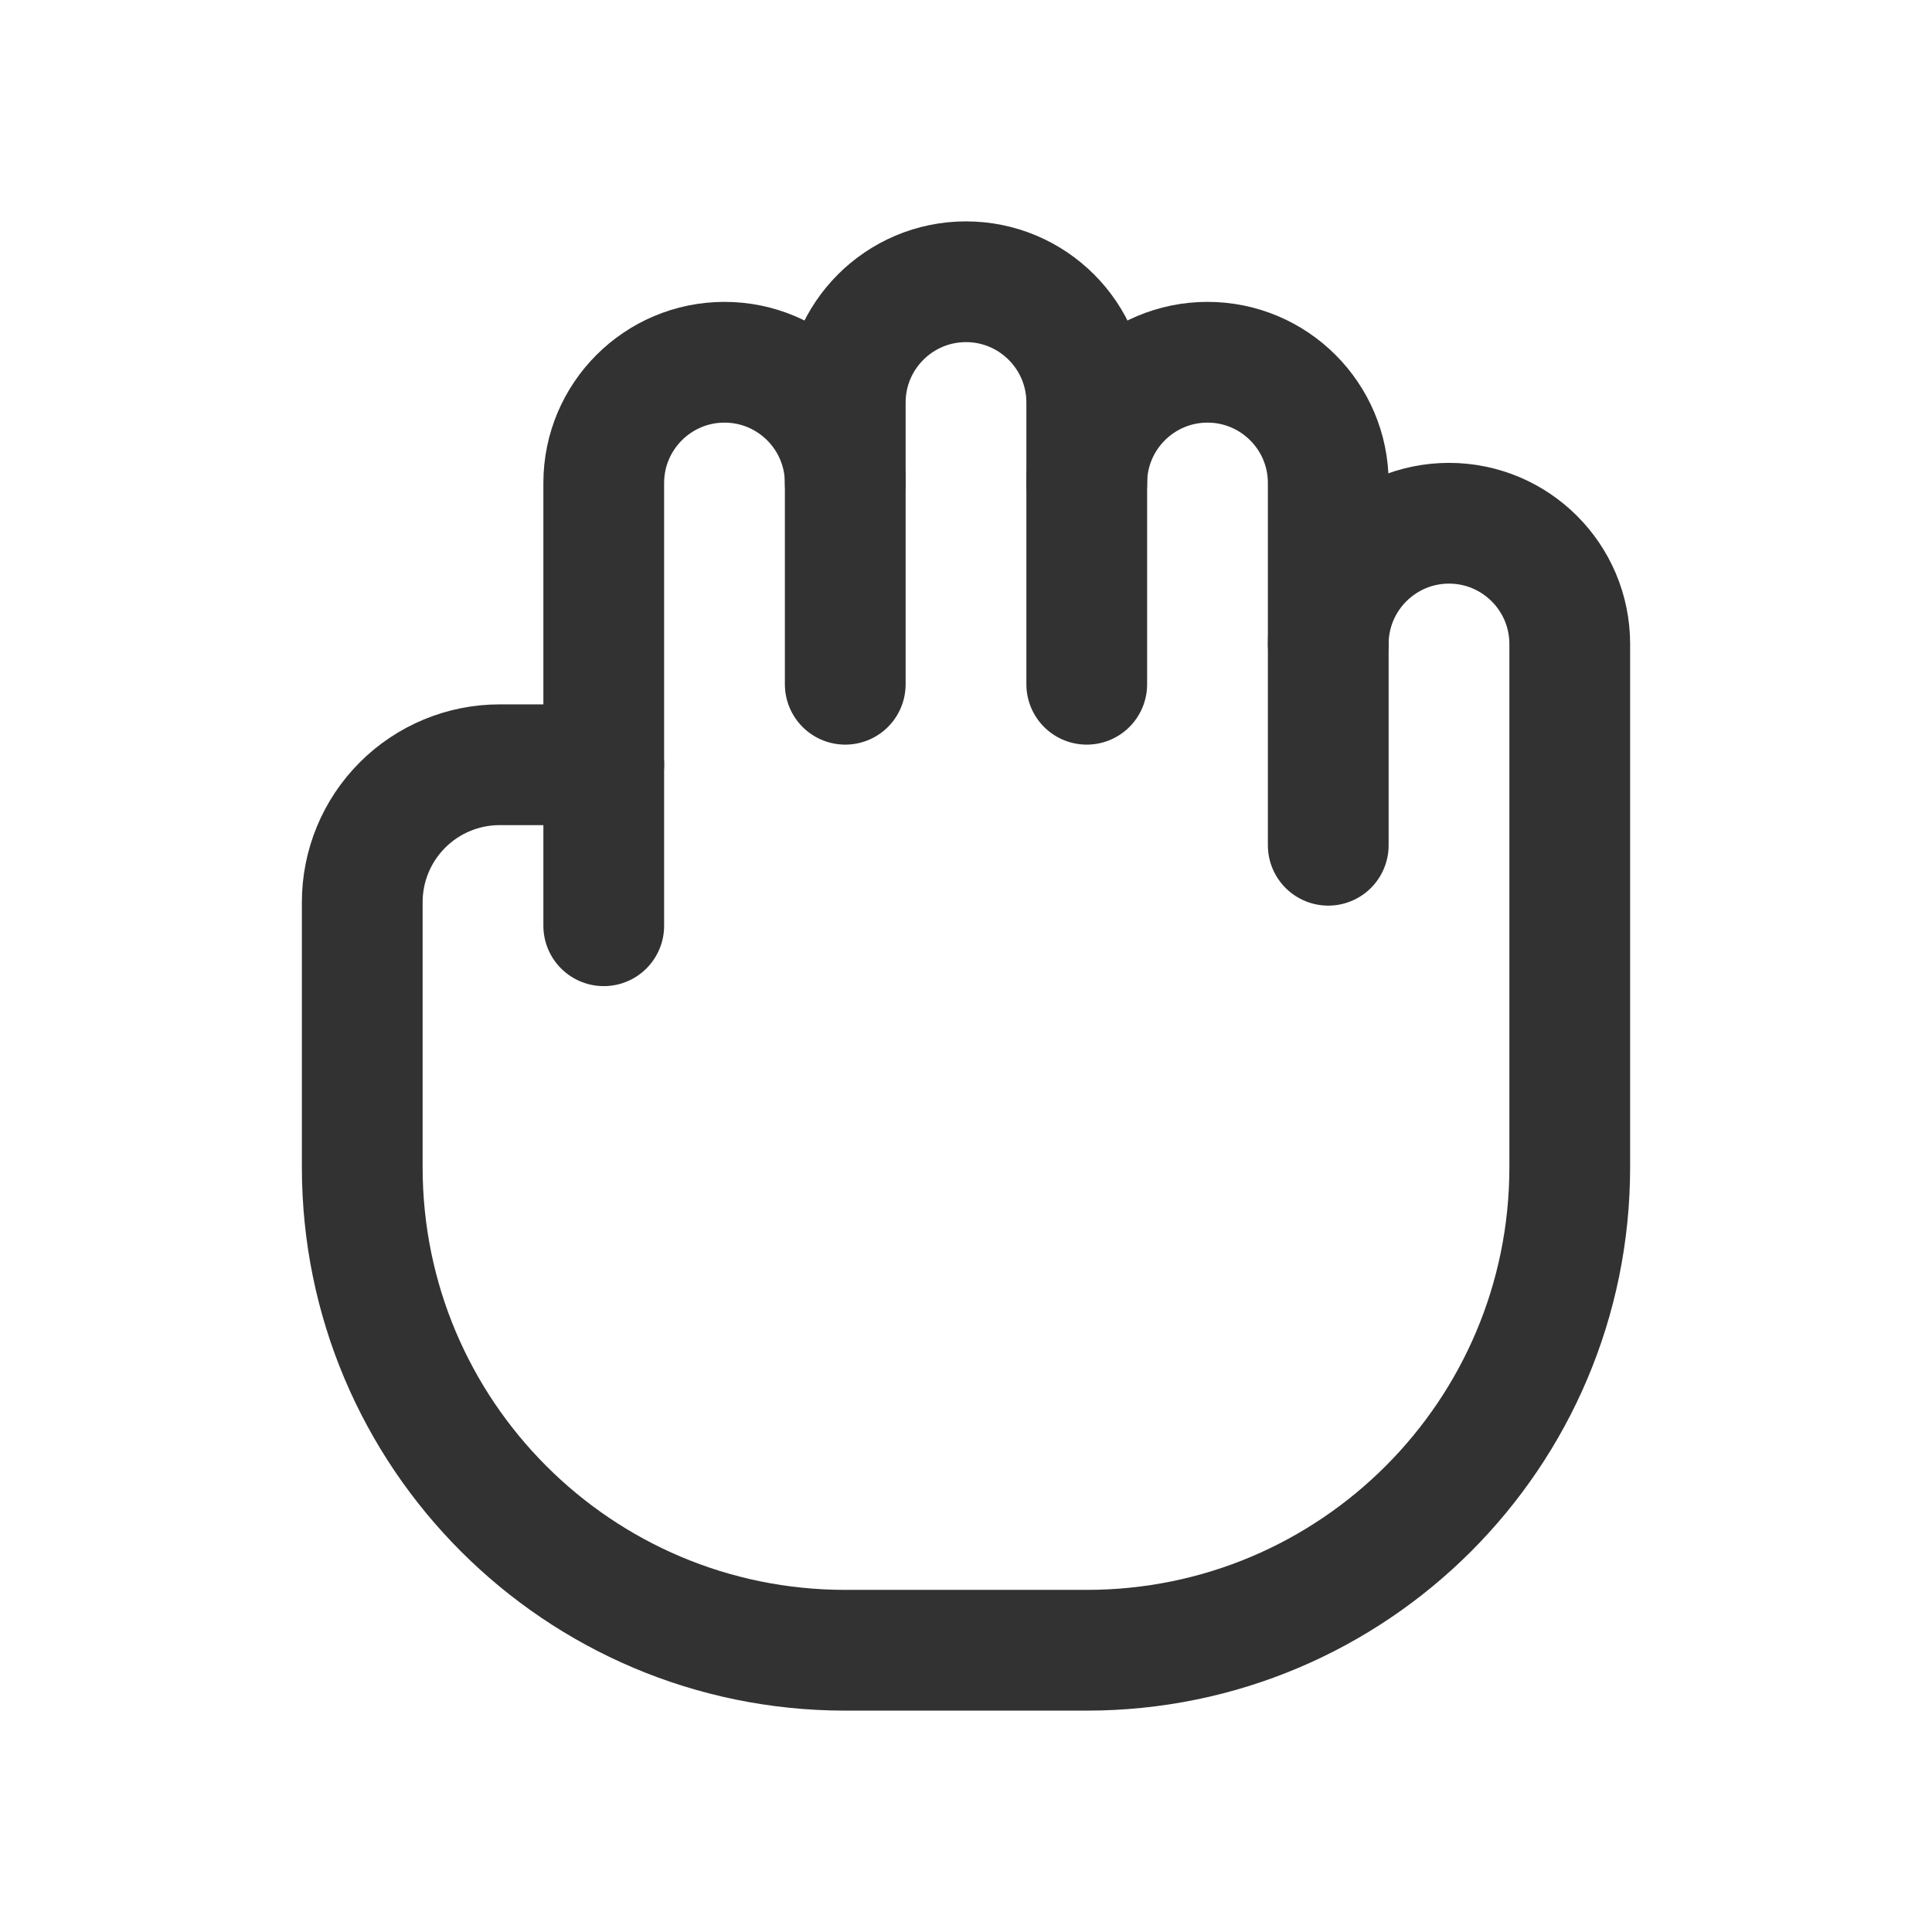 <?xml version="1.0" encoding="UTF-8"?><svg version="1.1" viewBox="0 0 24 24" xmlns="http://www.w3.org/2000/svg" xmlns:xlink="http://www.w3.org/1999/xlink"><!--Generated by IJSVG (https://github.com/iconjar/IJSVG)--><g stroke-linecap="round" stroke-width="1.5" stroke="#323232" fill="none" stroke-linejoin="round"><path d="M13.5,8.5v-3.5c0,-0.828 -0.672,-1.5 -1.5,-1.5v0c-0.828,0 -1.5,0.672 -1.5,1.5v3.5"></path><path d="M13.5,6c0,-0.828 0.672,-1.5 1.5,-1.5v0c0.828,0 1.5,0.672 1.5,1.5v4.5"></path><path d="M7.5,11.5v-5.5c0,-0.828 0.672,-1.5 1.5,-1.5v0c0.828,0 1.5,0.672 1.5,1.5"></path><path d="M7.5,9.5h-1.293c-0.453,0 -0.887,0.18 -1.207,0.5v0c-0.32,0.32 -0.5,0.754 -0.5,1.207v3.293c0,3.314 2.686,6 6,6h3c3.314,0 6,-2.686 6,-6v-3.5v-3c0,-0.828 -0.672,-1.5 -1.5,-1.5v0c-0.828,0 -1.5,0.672 -1.5,1.5"></path></g><path fill="none" d="M0,0h24v24h-24Z"></path></svg>